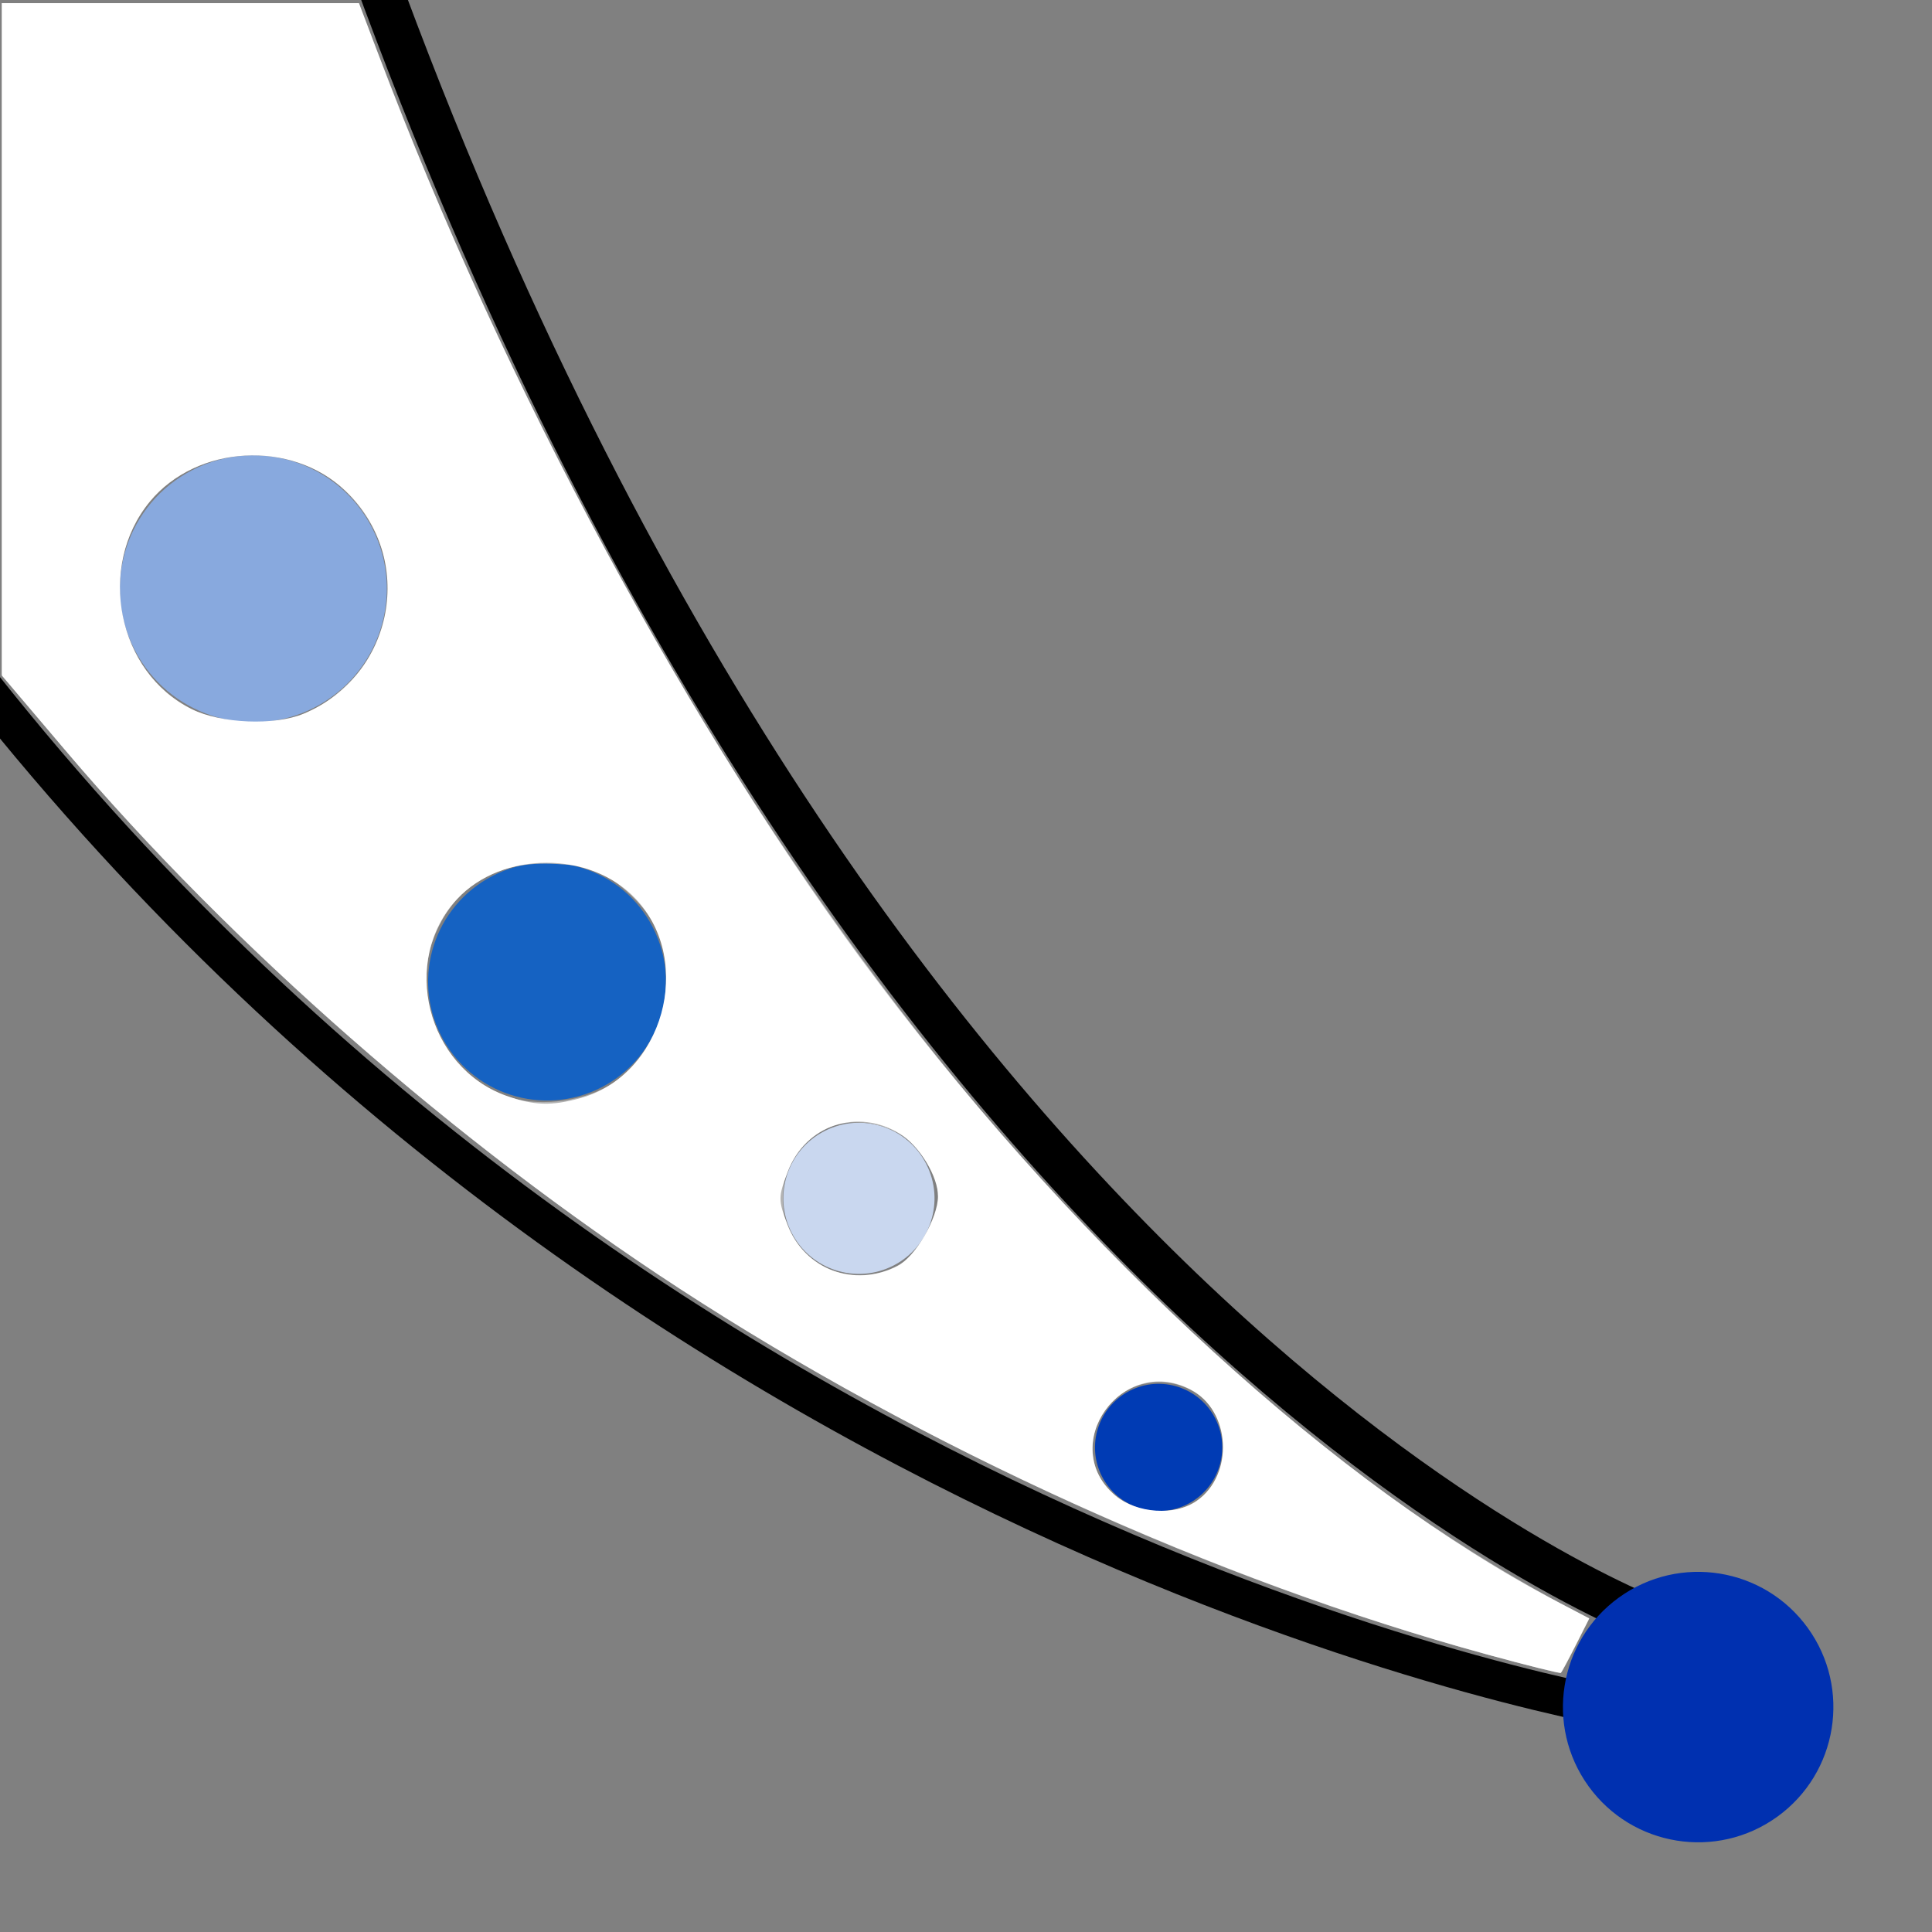 <?xml version="1.0" encoding="UTF-8" standalone="no"?>
<!-- Created with Inkscape (http://www.inkscape.org/) -->

<svg
   version="1.1"
   id="svg864"
   xml:space="preserve"
   width="118.591"
   height="118.591"
   viewBox="0 0 118.591 118.591"
   sodipodi:docname="newfavicon.svg"
   inkscape:version="1.1 (c4e8f9e, 2021-05-24)"
   xmlns:inkscape="http://www.inkscape.org/namespaces/inkscape"
   xmlns:sodipodi="http://sodipodi.sourceforge.net/DTD/sodipodi-0.dtd"
   xmlns="http://www.w3.org/2000/svg"
   xmlns:svg="http://www.w3.org/2000/svg"><rect x="0" y="0" width="118.591" height="118.591" fill="#808080" stroke="none"/><defs
     id="defs868" /><sodipodi:namedview
     id="namedview866"
     pagecolor="#ffffff"
     bordercolor="#666666"
     borderopacity="1.0"
     inkscape:pageshadow="2"
     inkscape:pageopacity="0.0"
     inkscape:pagecheckerboard="0"
     showgrid="false"
     inkscape:zoom="1.9557292"
     inkscape:cx="177.68309"
     inkscape:cy="40.138482"
     inkscape:window-width="1390"
     inkscape:window-height="973"
     inkscape:window-x="218"
     inkscape:window-y="25"
     inkscape:window-maximized="0"
     inkscape:current-layer="g872"
     fit-margin-top="0"
     fit-margin-left="0"
     fit-margin-right="0"
     fit-margin-bottom="0" /><g
     id="g870"
     inkscape:groupmode="layer"
     inkscape:label="PROCESS - LOGO-RGB"
     transform="matrix(1.333,0,0,-1.333,-367.68,355.748)"><g
       id="g872"
       transform="scale(1,-1)"><rect
         style="fill:none;fill-rule:evenodd;stroke-width:0.75"
         id="rect2741"
         width="88.943"
         height="88.943"
         x="275.76"
         y="-266.811" /><path
         d="m 303.514,-216.802 c -2.693,1.376 -5.992,0.311 -7.369,-2.38 -1.378,-2.693 -0.311,-5.991 2.381,-7.369 2.693,-1.377 5.991,-0.311 7.368,2.383 1.376,2.69 0.31,5.989 -2.381,7.367 z"
         style="fill:#1562c2;fill-opacity:1;fill-rule:nonzero;stroke:none"
         id="path1016" /><path
         d="m 290.294,-234.293 c -3.021,1.546 -6.725,0.349 -8.27,-2.672 -1.547,-3.022 -0.35,-6.726 2.671,-8.27 3.022,-1.547 6.725,-0.349 8.272,2.673 1.545,3.021 0.348,6.723 -2.673,8.269 z"
         style="fill:#88a9de;fill-opacity:1;fill-rule:nonzero;stroke:none"
         id="path1018" /><path
         d="m 330.516,-197.616 c -1.44,0.736 -3.206,0.166 -3.943,-1.275 -0.736,-1.439 -0.166,-3.205 1.275,-3.942 1.44,-0.736 3.206,-0.166 3.943,1.275 0.736,1.439 0.166,3.205 -1.275,3.942 z"
         style="fill:#003bb4;fill-opacity:1;fill-rule:nonzero;stroke:none"
         id="path1034" /><path
         d="m 316.966,-208.599 c -1.711,0.875 -3.808,0.198 -4.682,-1.513 -0.877,-1.711 -0.199,-3.808 1.513,-4.682 1.71,-0.876 3.808,-0.199 4.683,1.514 0.875,1.71 0.197,3.807 -1.513,4.681 z"
         style="fill:#c9d7ef;fill-opacity:1;fill-rule:nonzero;stroke:none"
         id="path1052" /><path
         style="fill:none;stroke:#000000;stroke-width:1.777;stroke-linecap:butt;stroke-linejoin:miter;stroke-miterlimit:4;stroke-dasharray:none;stroke-opacity:1"
         d="m 274.95,-235.374 c 31.883,40.311 75.989,47.284 75.989,47.284"
         id="path4461-8" /><path
         style="fill:none;stroke:#000000;stroke-width:2.016;stroke-linecap:butt;stroke-linejoin:miter;stroke-miterlimit:4;stroke-dasharray:none;stroke-opacity:1"
         d="m 292.996,-268.346 c 23.136,63.434 59.402,76.241 59.402,76.241"
         id="path4461-8-3" /><path
         d="m 357.672,-183.222 c -2.788,2.014 -6.68,1.386 -8.693,-1.402 -2.014,-2.788 -1.386,-6.68 1.402,-8.693 2.788,-2.014 6.68,-1.386 8.693,1.402 2.014,2.788 1.386,6.68 -1.402,8.693 z"
         style="fill:#0030b0;fill-opacity:1;fill-rule:nonzero;stroke:none"
         id="path880" /><path
         style="fill:#b3b3b3;stroke-width:0.9;stroke-miterlimit:4;stroke-dasharray:none"
         d="m 458.996,513.722 c -20.122,-5.51 -41.177,-15.843 -58.35,-28.636 -10.74,-8.001 -21.325,-17.874 -29.062,-27.108 l -3.701,-4.416 v -20.603 -20.603 h 10.95 10.95 l 1.931,4.971 c 16.551,42.601 42.456,76.687 70.172,92.337 l 3.435,1.939 -0.798,1.581 c -0.439,0.87 -0.845,1.625 -0.904,1.678 -0.058,0.054 -2.14,-0.459 -4.626,-1.14 z m -17.279,-9.781 c 1.819,-1.646 1.515,-5.016 -0.565,-6.285 -3.083,-1.88 -6.882,0.675 -6.223,4.185 0.551,2.937 4.511,4.162 6.789,2.1 z m -18.667,-14.171 c 1.172,-0.714 2.321,-2.693 2.321,-3.994 0,-4.565 -6.37,-6.477 -8.873,-2.664 -0.871,1.327 -0.872,3.952 -0.002,5.277 1.344,2.048 4.404,2.693 6.554,1.382 z m -17.917,-10.936 c 2.262,-1.271 3.386,-3.204 3.521,-6.054 0.134,-2.808 -0.645,-4.496 -2.918,-6.326 -1.169,-0.941 -1.746,-1.129 -3.828,-1.247 -3.636,-0.205 -6.14,1.263 -7.433,4.359 -1.585,3.793 0.47,8.444 4.371,9.893 1.807,0.671 4.449,0.409 6.286,-0.624 z m -18.035,-23.13 c 0.724,-0.363 1.897,-1.337 2.606,-2.166 5.206,-6.083 -0.917,-15.418 -8.641,-13.173 -3.747,1.089 -5.948,4.058 -5.948,8.022 0,6.185 6.418,10.104 11.983,7.316 z"
         id="path5987"
         transform="matrix(0.75,0,0,0.75,0,-576)" /><path
         style="fill:#ffffff;stroke-width:0.9;stroke-miterlimit:4;stroke-dasharray:none"
         d="M 458.996,513.722 C 442.46,509.194 424.448,501.027 409.464,491.263 395.798,482.358 381.98,470.243 371.769,458.215 l -3.886,-4.577 V 432.997 412.355 h 10.965 10.965 l 1.197,3.164 c 7.7,20.346 19.284,41.828 30.758,57.036 12.602,16.703 28.185,30.912 41.608,37.94 l 1.974,1.033 -0.827,1.633 c -0.455,0.898 -0.868,1.67 -0.918,1.716 -0.05,0.045 -2.125,-0.474 -4.611,-1.155 z m -17.759,-9.398 c 2.325,-1.629 2.107,-5.567 -0.379,-6.853 -4.218,-2.181 -8.213,3.478 -4.601,6.517 1.305,1.098 3.664,1.257 4.979,0.336 z m -18.351,-14.439 c 1.093,-0.565 2.461,-2.917 2.477,-4.26 0.014,-1.212 -1.134,-3.104 -2.333,-3.845 -2.607,-1.611 -5.797,-0.54 -6.886,2.314 -0.598,1.565 -0.599,1.748 -0.02,3.263 1.052,2.756 4.112,3.9 6.763,2.529 z m -19.47,-10.302 c 5.067,-1.407 7.006,-8.354 3.408,-12.211 -2.783,-2.983 -8.21,-2.983 -10.993,0 -3.5,3.752 -1.856,10.328 3.015,12.065 1.704,0.607 2.785,0.642 4.57,0.146 z m -16.991,-23.605 c 5.566,-2.333 6.912,-9.547 2.552,-13.684 -3.318,-3.149 -9.125,-2.826 -12.004,0.666 -3.291,3.993 -1.989,10.488 2.554,12.736 1.817,0.899 5.104,1.034 6.898,0.282 z"
         id="path6026"
         transform="matrix(0.75,0,0,0.75,0,-576)" /></g></g></svg>

